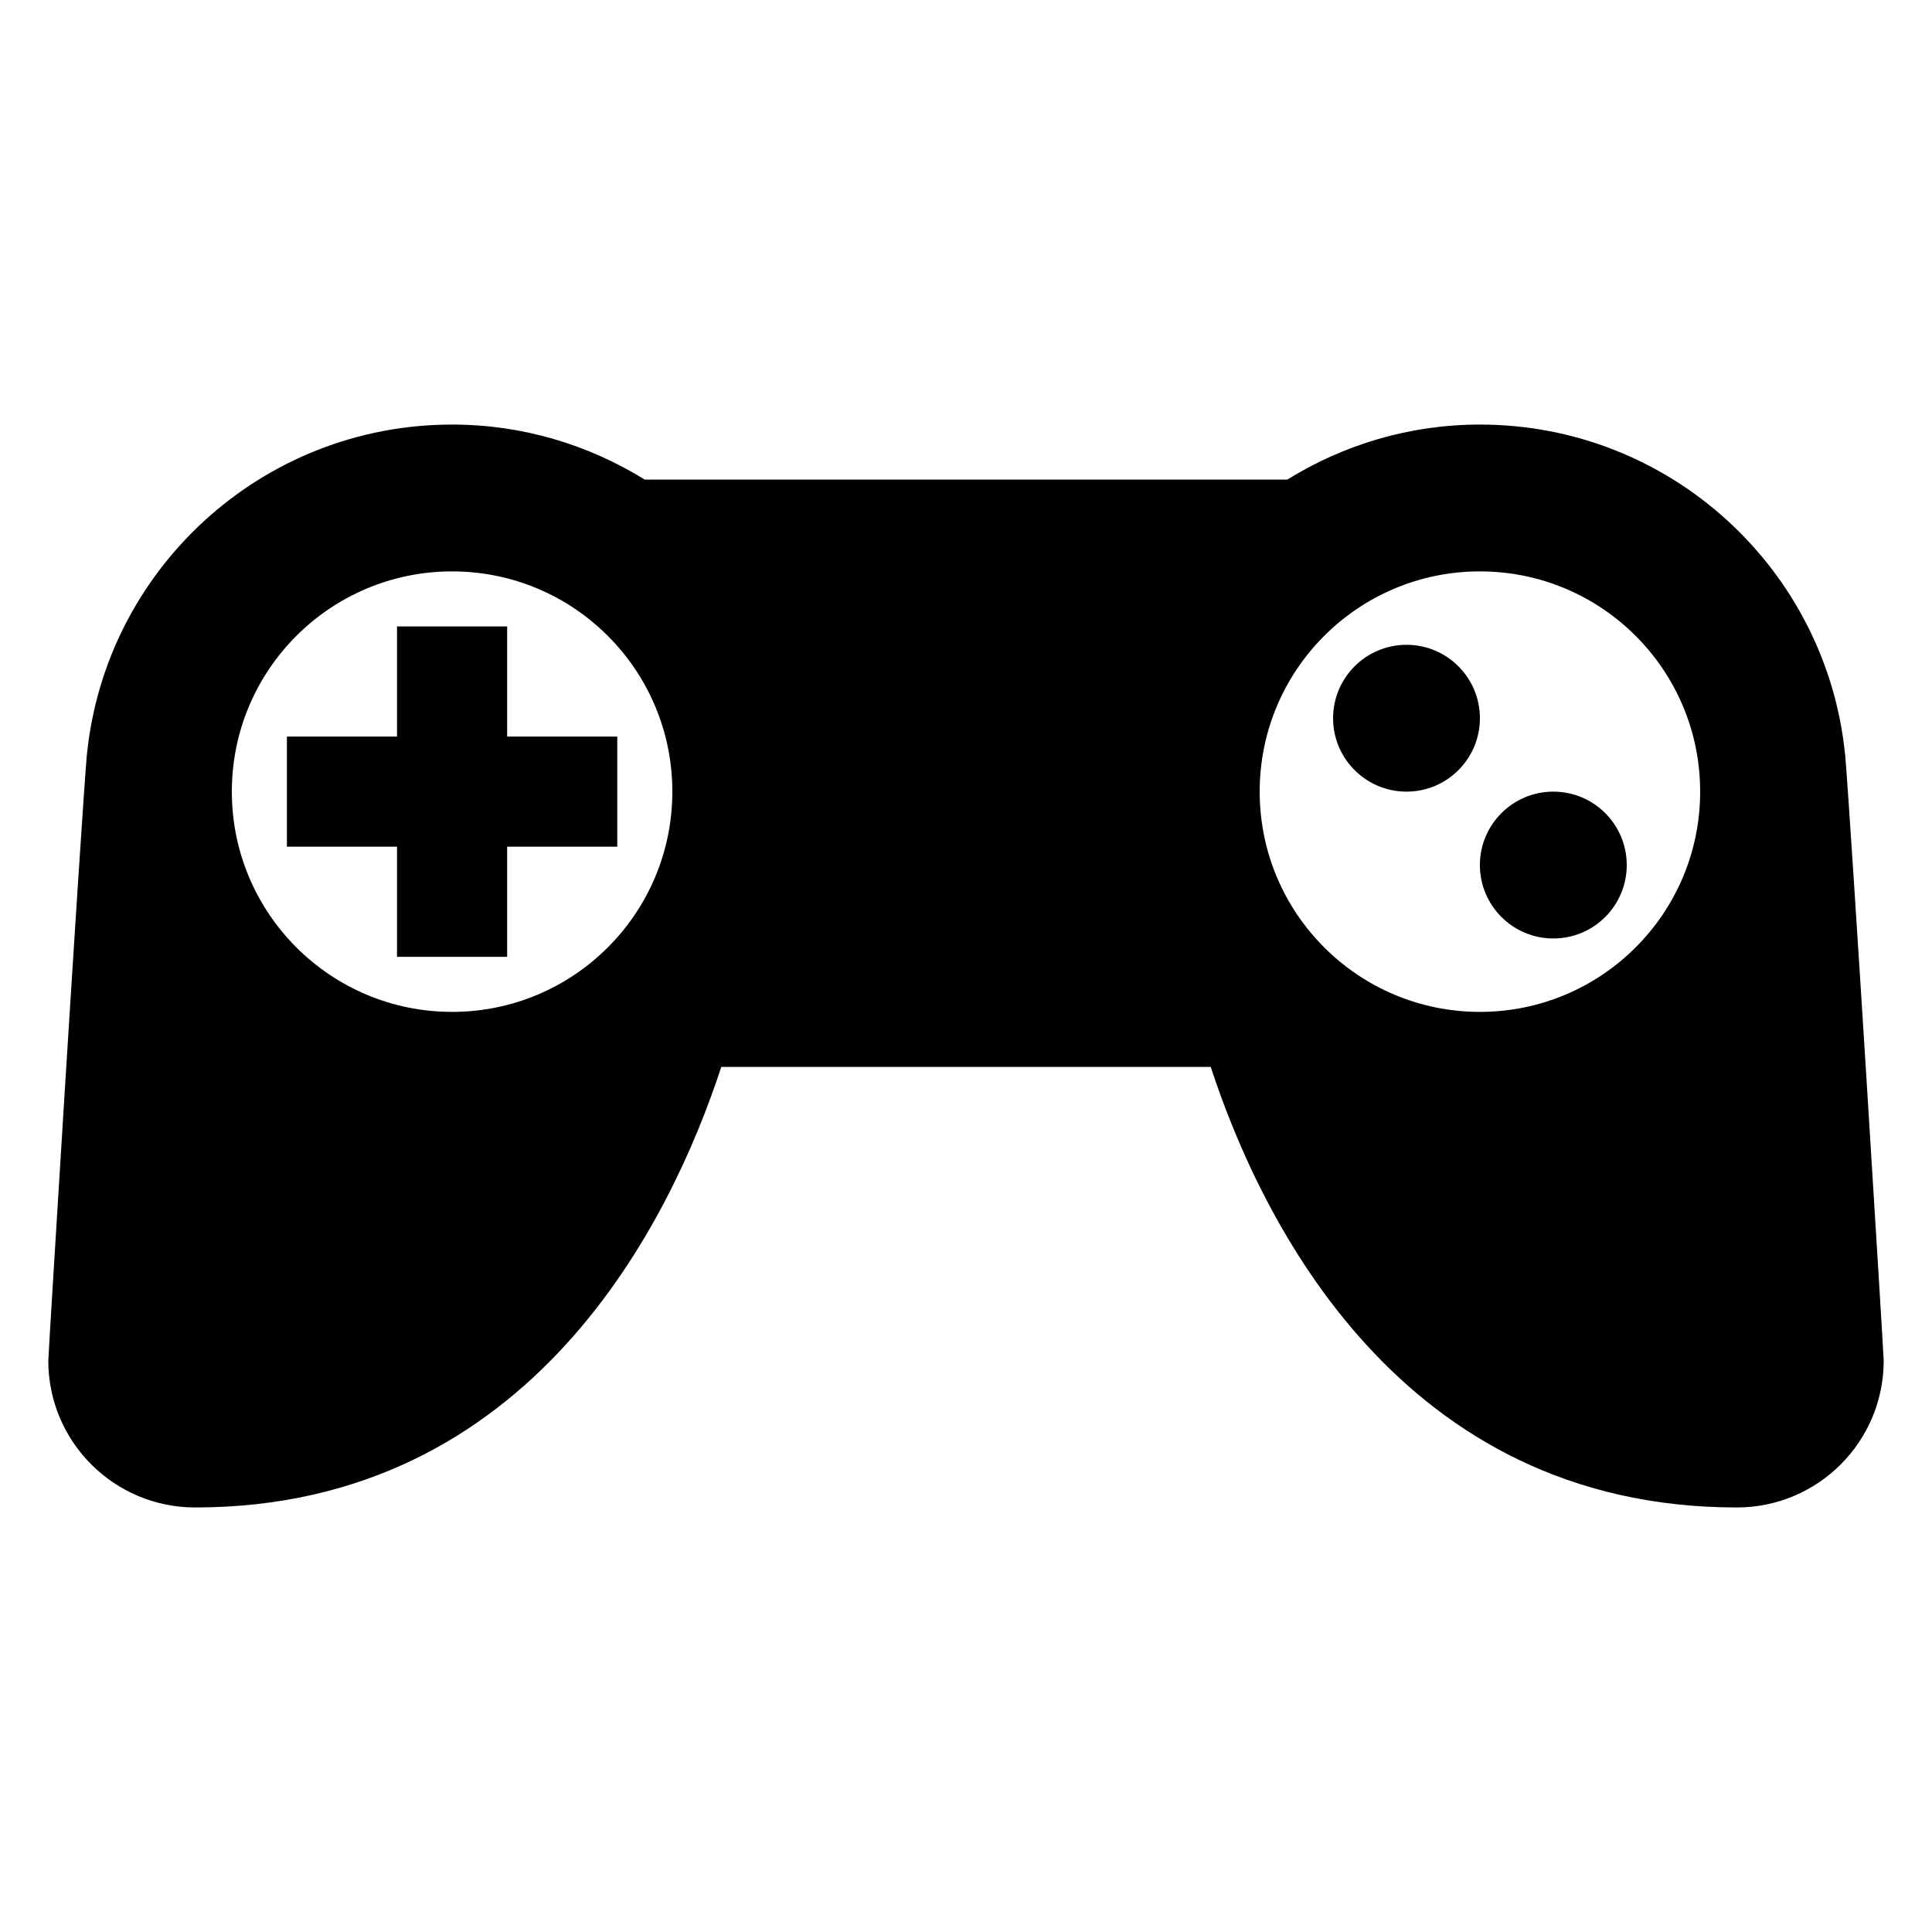 <?xml version="1.0" encoding="utf-8"?>
<!-- Generator: Adobe Illustrator 16.2.1, SVG Export Plug-In . SVG Version: 6.00 Build 0)  -->
<!DOCTYPE svg PUBLIC "-//W3C//DTD SVG 1.1//EN" "http://www.w3.org/Graphics/SVG/1.1/DTD/svg11.dtd">
<svg version="1.1"
	 id="Layer_1" xmlns:dc="http://purl.org/dc/elements/1.1/" xmlns:cc="http://creativecommons.org/ns#" xmlns:rdf="http://www.w3.org/1999/02/22-rdf-syntax-ns#" xmlns:svg="http://www.w3.org/2000/svg" xmlns:sodipodi="http://sodipodi.sourceforge.net/DTD/sodipodi-0.dtd" xmlns:inkscape="http://www.inkscape.org/namespaces/inkscape" inkscape:version="0.48.2 r9819" sodipodi:docname="noun_project_444.svg"
	 xmlns="http://www.w3.org/2000/svg" xmlns:xlink="http://www.w3.org/1999/xlink" x="0px" y="0px" width="100px" height="100px"
	 viewBox="0 0 100 100" enable-background="new 0 0 100 100" xml:space="preserve">
<path id="path2995" d="M84.2,44.775c0,2.1-1.7,3.8-3.8,3.8c-2.096,0-3.801-1.701-3.801-3.8c0-2.099,1.705-3.8,3.801-3.8
	C82.5,40.975,84.2,42.676,84.2,44.775z M76.6,37.175c0,2.099-1.7,3.8-3.799,3.8c-2.096,0-3.801-1.701-3.801-3.8
	c0-2.1,1.705-3.8,3.801-3.8C74.899,33.375,76.6,35.076,76.6,37.175z M31.95,38.125h-5.7v-5.7h-5.7v5.7h-5.7v5.7h5.7v5.7h5.7v-5.7
	h5.7V38.125z M95.506,39.075l-0.002,0.001c-0.952-9.601-9.051-17.101-18.904-17.101c-3.662,0-7.07,1.054-9.973,2.85H33.373
	c-2.901-1.796-6.311-2.85-9.973-2.85c-9.853,0-17.951,7.5-18.903,17.101l-0.003-0.001C4.164,43.041,2.5,70.132,2.5,70.426
	c0,4.196,3.402,7.6,7.6,7.6c17.458,0,24.646-14.901,27.233-22.801h25.335c2.586,7.899,9.773,22.801,27.232,22.801
	c4.197,0,7.6-3.403,7.6-7.6C97.5,70.132,95.836,43.041,95.506,39.075z M23.4,52.375c-6.297,0-11.4-5.104-11.4-11.4
	s5.103-11.4,11.4-11.4c6.298,0,11.4,5.104,11.4,11.4S29.698,52.375,23.4,52.375z M76.6,52.375c-6.297,0-11.399-5.104-11.399-11.4
	s5.103-11.4,11.399-11.4c6.298,0,11.4,5.104,11.4,11.4S82.897,52.375,76.6,52.375z"/>
</svg>
